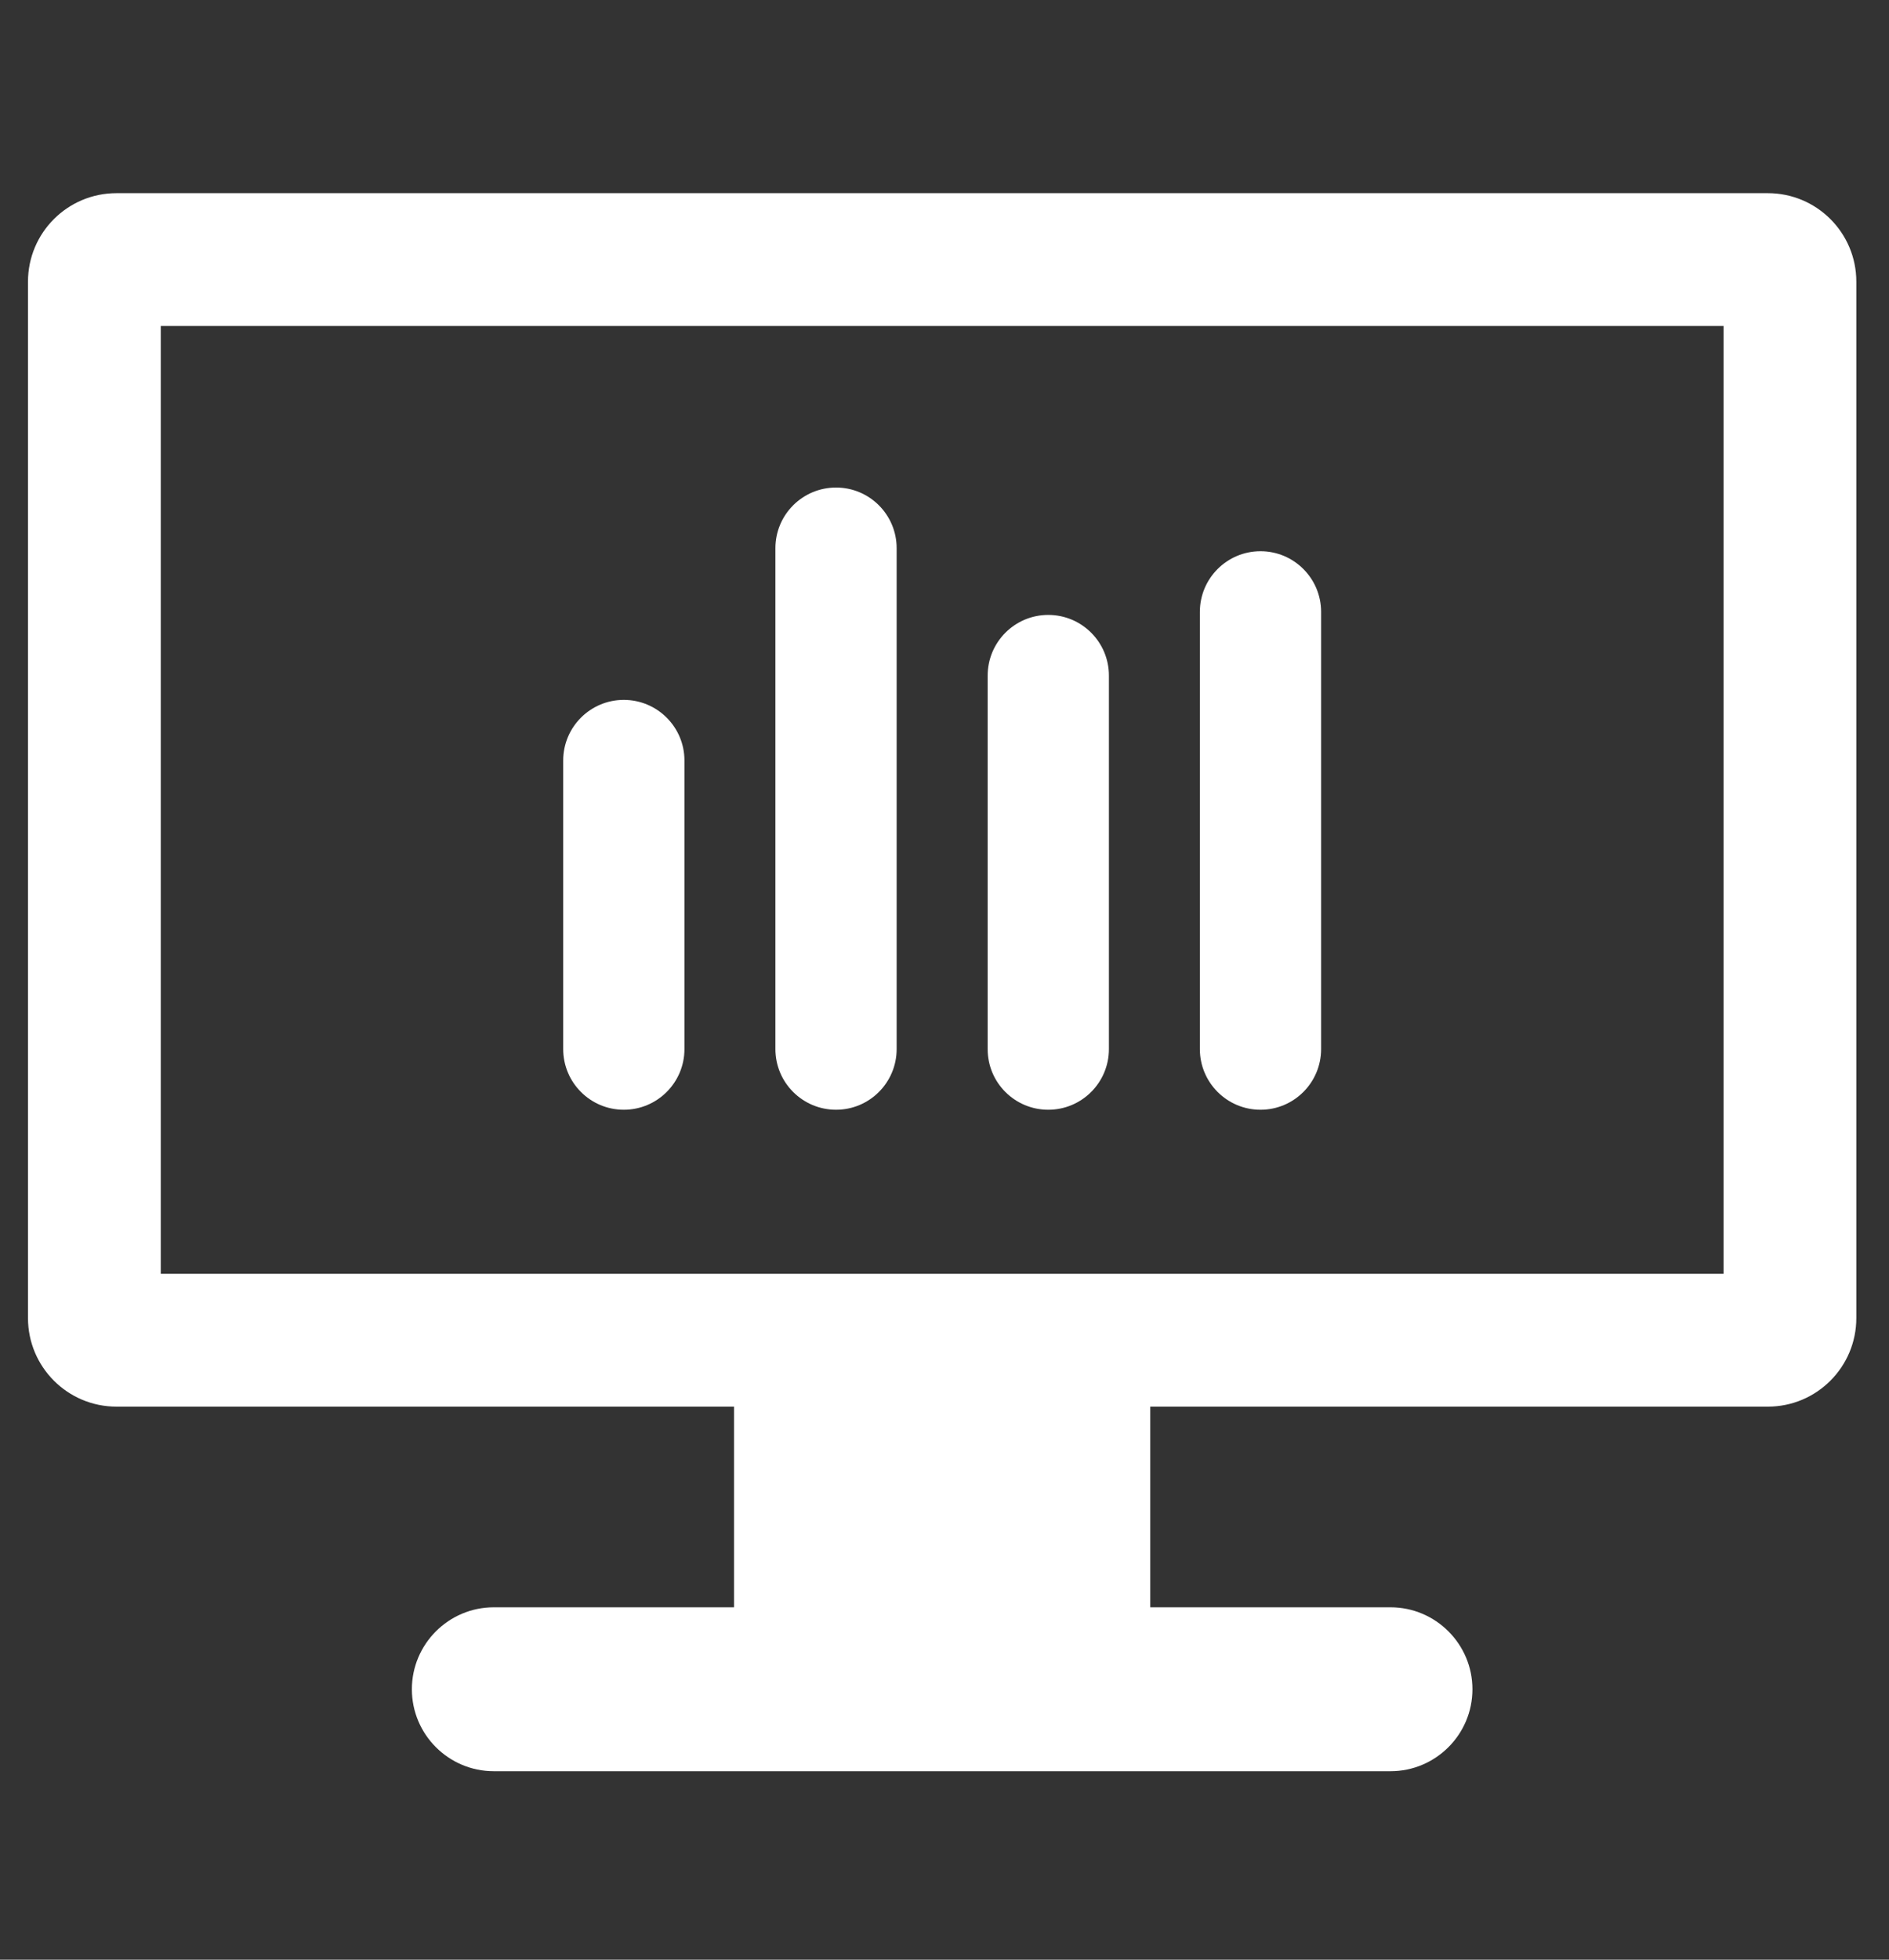 <svg width="27" height="28" viewBox="0 0 27 28" fill="none" xmlns="http://www.w3.org/2000/svg">
<rect x="0" y="0" width="27" height="28" fill="#333333" stroke="none"/>
<g clip-path="url(#clip0_486_667)">
<path d="M25.268 2.76H1.665C0.966 2.76 0.4 3.326 0.4 4.025V18.832C0.4 19.531 0.966 20.098 1.665 20.098H10.492V22.965H7.058C6.412 22.965 5.887 23.491 5.887 24.136C5.887 24.782 6.412 25.307 7.058 25.307H19.875C20.521 25.307 21.046 24.782 21.046 24.136C21.046 23.491 20.521 22.965 19.875 22.965H16.441V20.098H25.268C25.967 20.098 26.533 19.531 26.533 18.832V4.025C26.533 3.326 25.967 2.76 25.268 2.76ZM24.635 18.2H2.298V4.658H24.635V18.2Z" fill="white"/>
<path d="M8.916 15.856C9.395 15.856 9.783 15.468 9.783 14.989V10.866C9.783 10.388 9.395 10 8.916 10C8.438 10 8.05 10.388 8.05 10.866V14.989C8.05 15.468 8.438 15.856 8.916 15.856Z" fill="white"/>
<path d="M11.95 15.856C12.428 15.856 12.816 15.468 12.816 14.989V7.833C12.816 7.354 12.428 6.966 11.95 6.966C11.471 6.966 11.083 7.354 11.083 7.833V14.989C11.083 15.468 11.471 15.856 11.95 15.856Z" fill="white"/>
<path d="M14.983 15.856C15.462 15.856 15.85 15.468 15.85 14.989V9.653C15.85 9.174 15.462 8.786 14.983 8.786C14.505 8.786 14.117 9.174 14.117 9.653V14.989C14.116 15.468 14.504 15.856 14.983 15.856Z" fill="white"/>
<path d="M18.017 15.856C18.495 15.856 18.883 15.468 18.883 14.989V8.743C18.883 8.264 18.495 7.876 18.017 7.876C17.538 7.876 17.15 8.264 17.15 8.743V14.989C17.15 15.468 17.538 15.856 18.017 15.856Z" fill="white"/>
</g>
<defs>
<clipPath id="clip0_486_667">
<rect width="26.133" height="26.133" fill="white" transform="translate(0.4 0.967)"/>
</clipPath>
</defs>
</svg>
